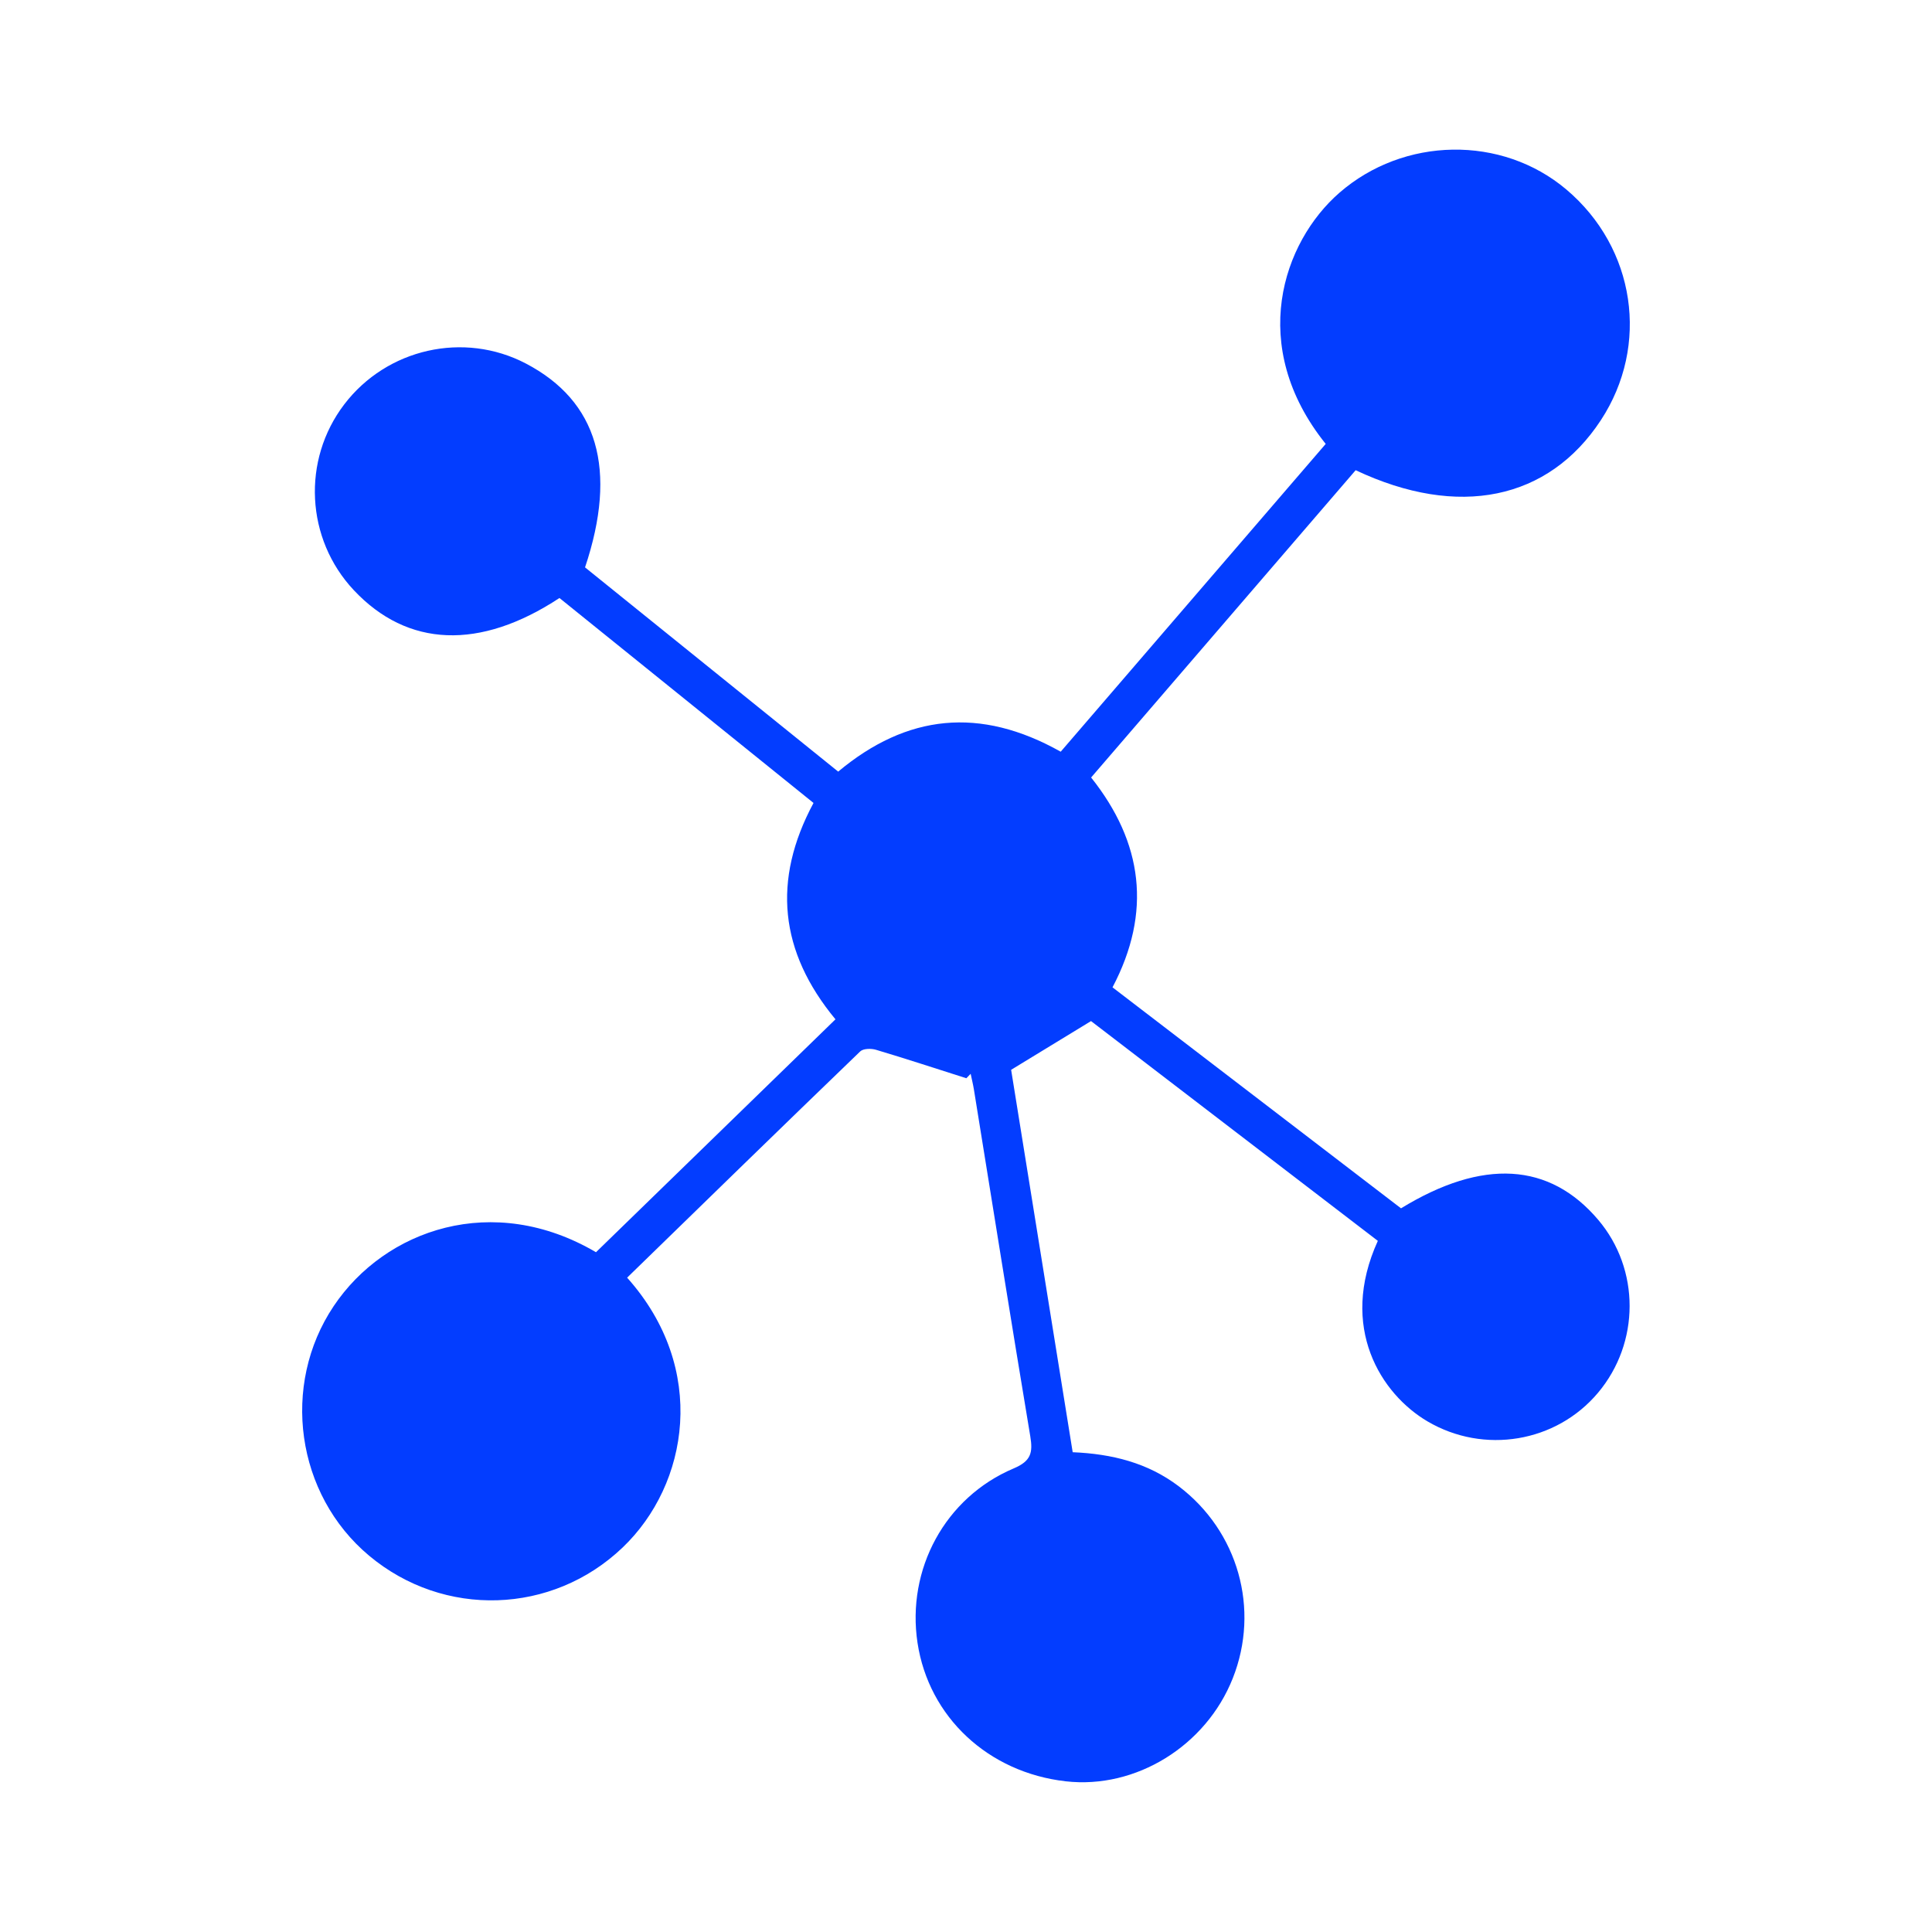 <svg enable-background="new 0 0 1080 1080" version="1.1" viewBox="0 0 1080 1080" xmlns="http://www.w3.org/2000/svg">
 <style type="text/css">.st0{fill:#033DFF;}</style>
 <path class="st0" d="m540.2 602.75c-16.82-5.35-33.59-10.86-50.5-15.91-2.69-0.8-7.12-0.74-8.83 0.9-43.6 42.01-86.94 84.28-130.3 126.48 45.44 50.86 34.38 115.65-2.56 150.89-39.34 37.54-99.94 39.48-141.69 4.52-40.89-34.24-49.44-95.26-19.78-139.52 28.75-42.9 89.08-63.92 146.62-30.11 44.4-43.17 89.03-86.58 133.87-130.19-31.29-37.79-35.49-77.72-12.27-120.95-47.44-38.26-94.8-76.47-142.02-114.57-44.49 29.29-84.95 27.62-114.98-4.4-26.85-28.63-29.1-72.66-5.32-103.84 23.85-31.27 66.92-40.95 101.54-22.83 40.15 21.02 51.4 59.21 33.06 113.95 46.84 37.79 93.91 75.77 141.51 114.17 38.39-32.06 79.25-36.51 124.39-11.13 49.19-57.13 98.72-114.66 148.14-172.06-43.97-54.72-24-112.81 7.63-140.37 35.93-31.31 90.73-32.42 126.93-1.81 38.57 32.62 46.7 87.07 19.24 128.93-29.25 44.59-79.59 55.09-137.06 27.95-48.97 56.88-98.12 113.97-147.88 171.78 28.92 36.31 34.08 75.3 11.96 117.3 54.07 41.41 107.79 82.56 161.28 123.53 45.74-27.99 83.04-25.64 110.25 6.45 23.43 27.64 23.38 68.68-0.12 96.65-23.4 27.86-63.81 34.52-95.28 16.03-25.97-15.25-49.85-52.55-27.81-100.94-53.74-41.18-107.7-82.53-160.33-122.86-15.02 9.16-28.85 17.6-44.66 27.24 11.17 69.4 22.75 141.33 34.41 213.77 21.95 0.92 41.93 5.9 59.27 19.03 33.22 25.16 45.55 68.68 30.21 107.36-14.99 37.83-54.2 62.01-93.33 57.58-43.38-4.92-76.6-35.94-82.89-77.41-6.22-41.07 15.36-81.27 53.79-97.52 9.7-4.1 10.76-8.81 9.24-17.95-10.77-64.56-21.04-129.19-31.5-193.8-0.48-2.97-1.22-5.89-1.83-8.83-0.8 0.84-1.6 1.67-2.4 2.49z"/>
</svg>
